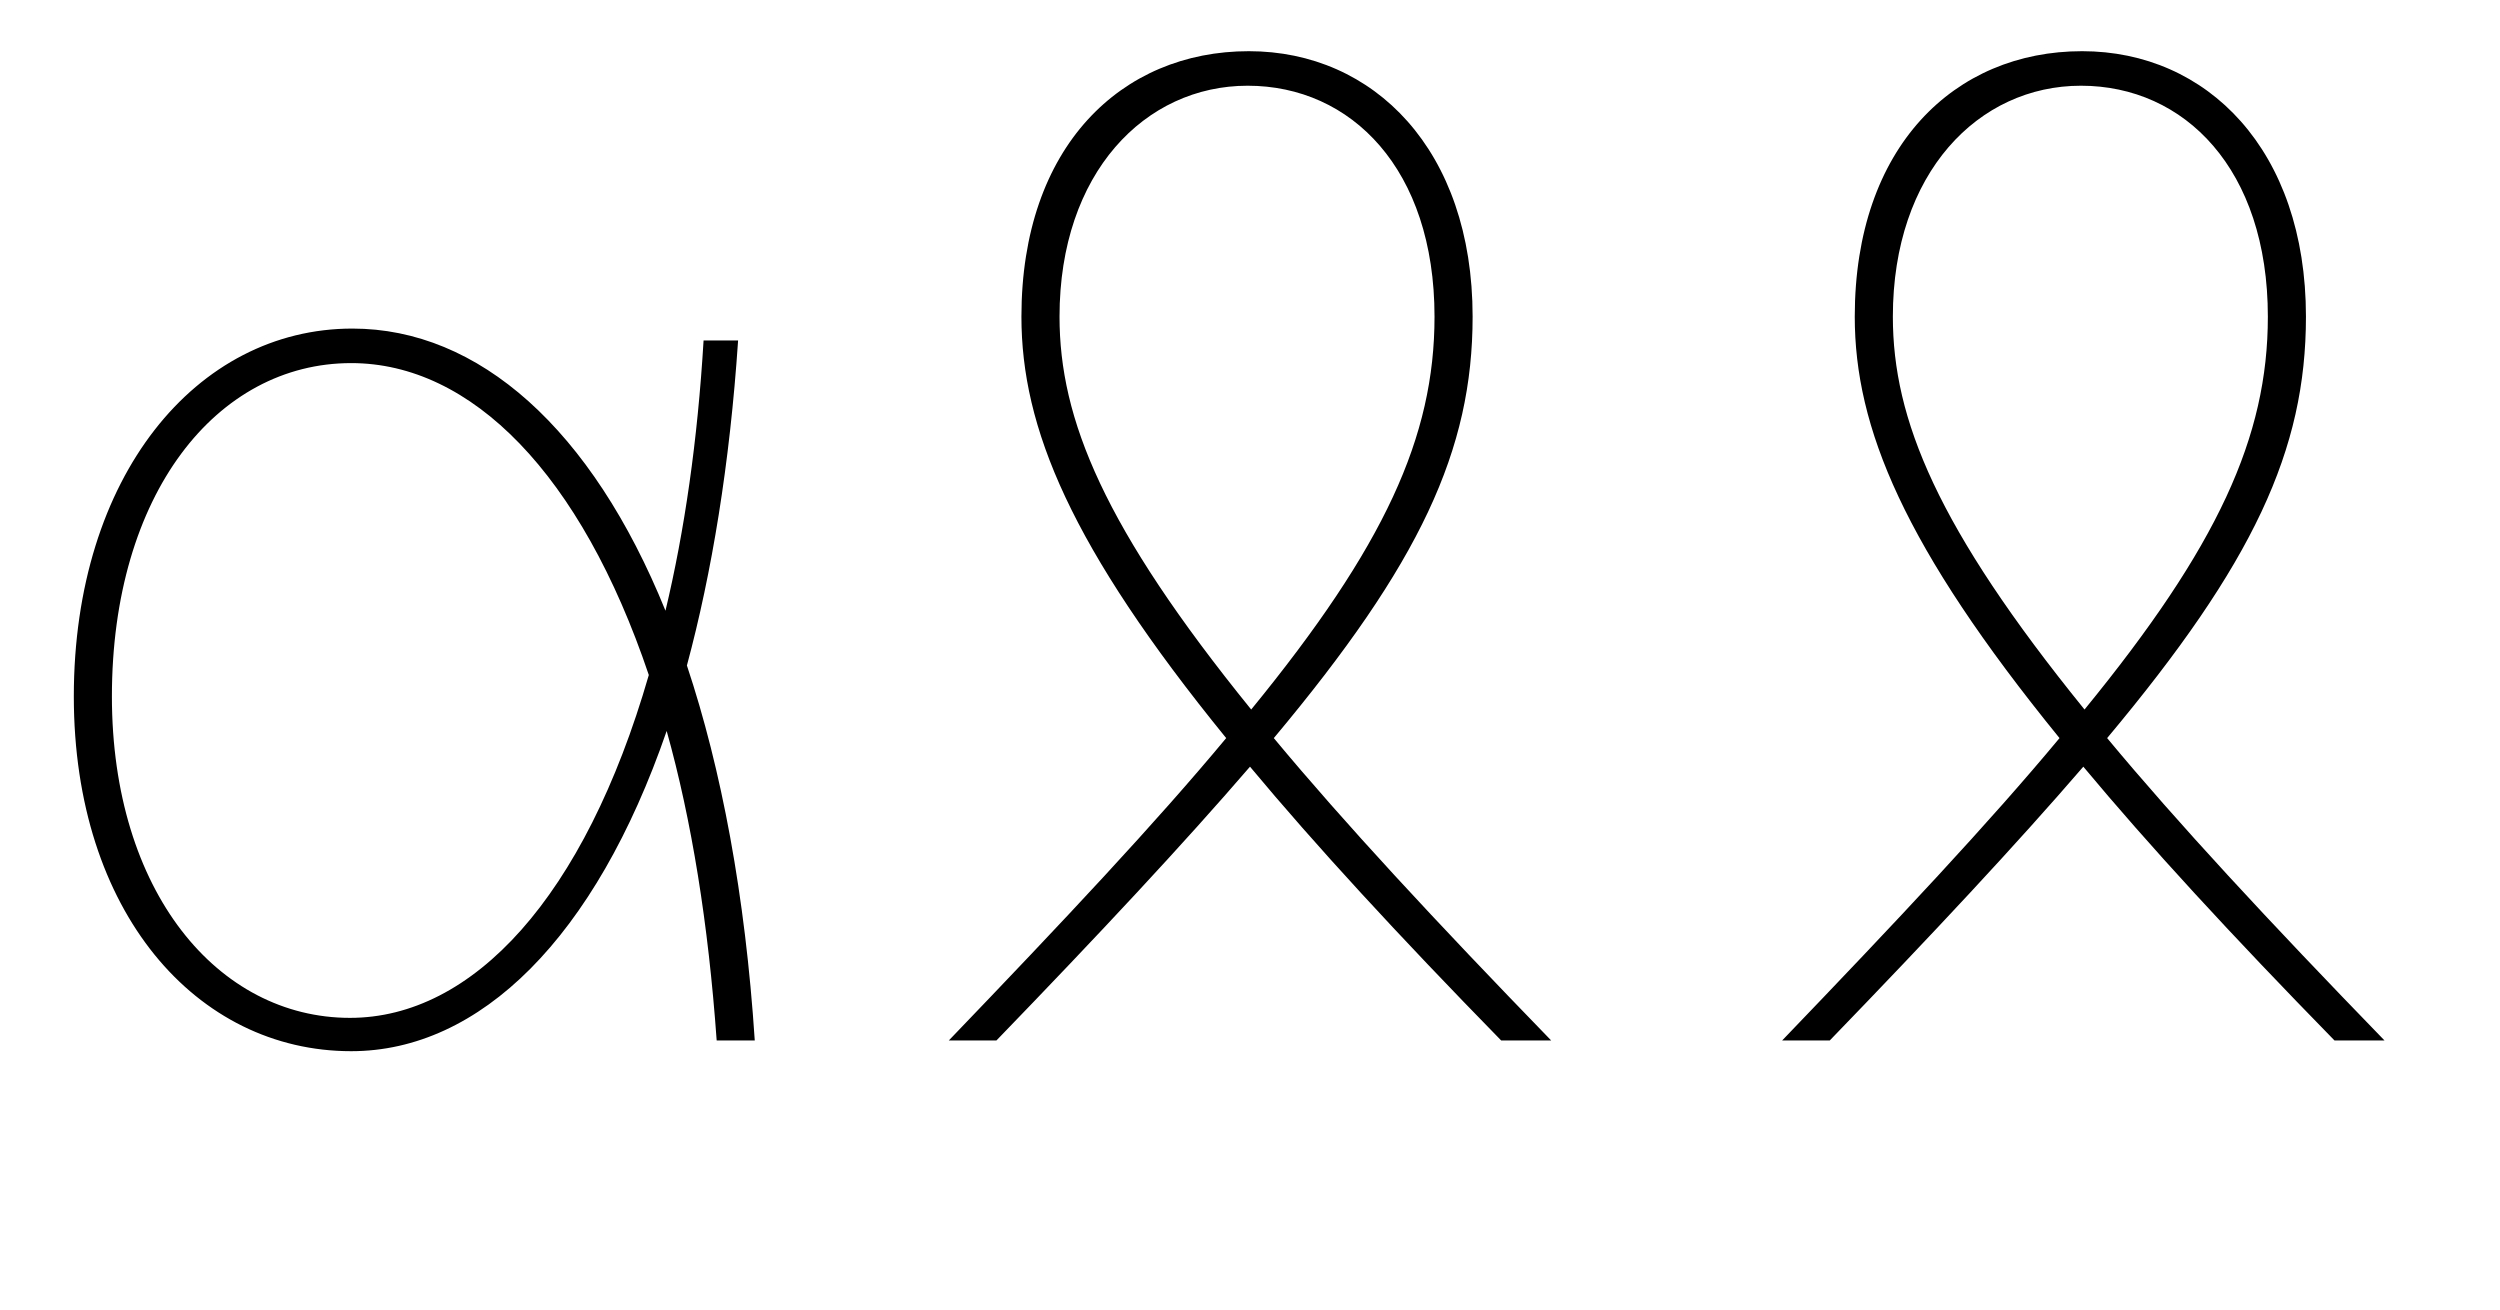 <svg width="2100" height="1100.002" xmlns="http://www.w3.org/2000/svg"><path d="M634 874.002c-8-122-28-228-57-315 21-78 36-169 43-273h-29c-5 84-16 160-32 227-62-153-157-237-263-237-131 0-234 124-234 309 0 181 103 298 233 298 108 0 205-95 265-269 21 75 35 162 42 260zm-340-19c-111 0-200-106-200-270 0-170 88-280 201-280 101 0 193 93 250 262-54 187-148 288-251 288zm1009 19c-98-101-174-183-233-254 123-147 167-242 167-354 0-140-83-223-188-223-107 0-191 80-191 223 0 93 41 193 172 354-59 71-136 153-233 254h40c87-90 157-165 213-230 55 66 124 141 211 230zm-413-608c0-121 72-194 158-194 87 0 157 70 157 194 0 101-42 193-154 330-124-153-161-244-161-330zm1113 608c-98-101-174-183-233-254 123-147 167-242 167-354 0-140-83-223-188-223-107 0-191 80-191 223 0 93 41 193 172 354-59 71-136 153-233 254h40c87-90 157-165 213-230 55 66 124 141 211 230zm-413-608c0-121 72-194 158-194 87 0 157 70 157 194 0 101-42 193-154 330-124-153-161-244-161-330zm0 0"/></svg>